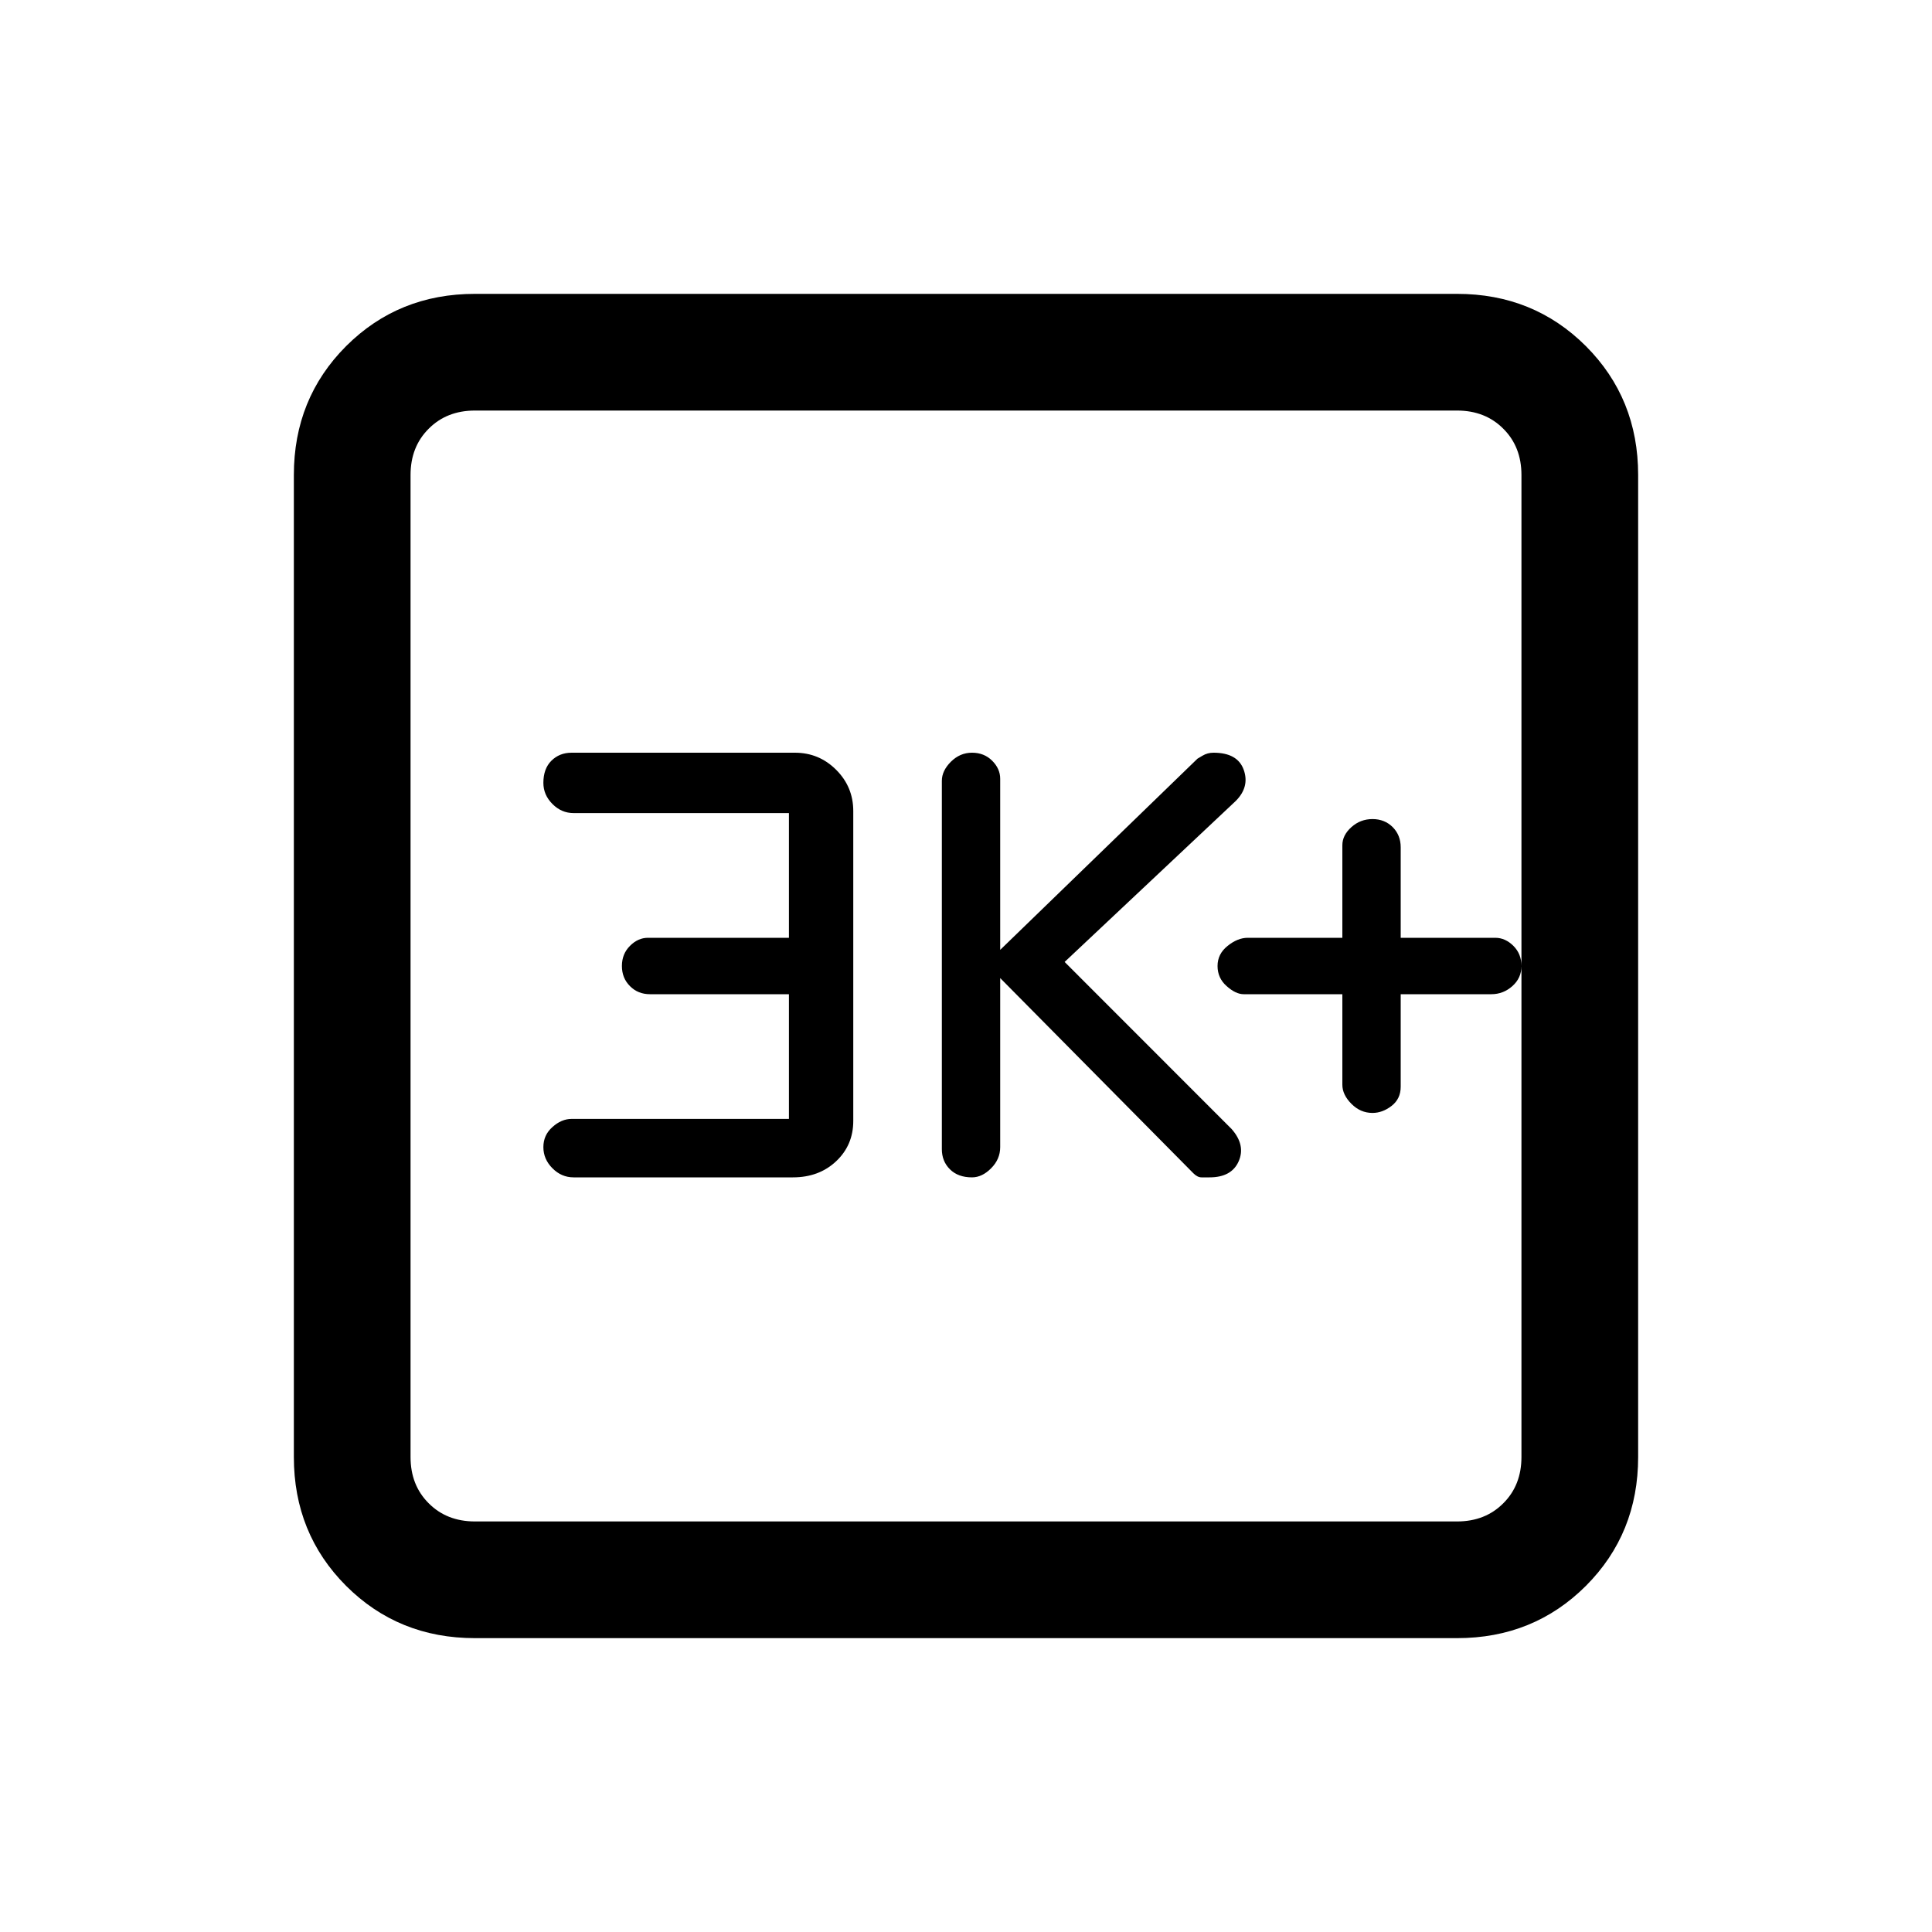 <svg xmlns="http://www.w3.org/2000/svg" height="20" width="20"><path d="M10.062 12.188Q10.167 12.188 10.26 12.094Q10.354 12 10.354 11.875V10.125L12.354 12.146Q12.396 12.188 12.438 12.188Q12.479 12.188 12.521 12.188Q12.75 12.188 12.823 12.021Q12.896 11.854 12.75 11.688L11.021 9.958L12.792 8.292Q12.938 8.146 12.875 7.969Q12.812 7.792 12.562 7.792Q12.5 7.792 12.448 7.823Q12.396 7.854 12.396 7.854L10.354 9.833V8.062Q10.354 7.958 10.271 7.875Q10.188 7.792 10.062 7.792Q9.938 7.792 9.844 7.885Q9.75 7.979 9.75 8.083V11.896Q9.75 12.021 9.833 12.104Q9.917 12.188 10.062 12.188ZM5.938 12.188H8.208Q8.479 12.188 8.656 12.021Q8.833 11.854 8.833 11.604V8.396Q8.833 8.146 8.656 7.969Q8.479 7.792 8.229 7.792H5.917Q5.792 7.792 5.708 7.875Q5.625 7.958 5.625 8.104Q5.625 8.229 5.719 8.323Q5.812 8.417 5.938 8.417H8.167V9.708H6.708Q6.604 9.708 6.521 9.792Q6.438 9.875 6.438 10Q6.438 10.125 6.521 10.208Q6.604 10.292 6.729 10.292H8.167V11.583H5.917Q5.812 11.583 5.719 11.667Q5.625 11.75 5.625 11.875Q5.625 12 5.719 12.094Q5.812 12.188 5.938 12.188ZM4.917 16.958Q4.125 16.958 3.583 16.417Q3.042 15.875 3.042 15.083V4.917Q3.042 4.125 3.583 3.583Q4.125 3.042 4.917 3.042H15.083Q15.875 3.042 16.417 3.583Q16.958 4.125 16.958 4.917V15.083Q16.958 15.875 16.417 16.417Q15.875 16.958 15.083 16.958ZM4.917 15.75H15.083Q15.375 15.75 15.562 15.562Q15.75 15.375 15.75 15.083V4.917Q15.75 4.625 15.562 4.438Q15.375 4.25 15.083 4.25H4.917Q4.625 4.25 4.438 4.438Q4.25 4.625 4.25 4.917V15.083Q4.25 15.375 4.438 15.562Q4.625 15.75 4.917 15.75ZM4.25 4.25Q4.25 4.25 4.25 4.438Q4.25 4.625 4.25 4.917V15.083Q4.25 15.375 4.25 15.562Q4.25 15.75 4.25 15.75Q4.25 15.75 4.25 15.562Q4.25 15.375 4.25 15.083V4.917Q4.25 4.625 4.25 4.438Q4.25 4.25 4.25 4.25ZM14.208 11.521Q14.312 11.521 14.406 11.448Q14.5 11.375 14.5 11.25V10.292H15.438Q15.562 10.292 15.656 10.208Q15.75 10.125 15.75 10Q15.75 9.875 15.667 9.792Q15.583 9.708 15.479 9.708H14.5V8.771Q14.5 8.646 14.417 8.562Q14.333 8.479 14.208 8.479Q14.083 8.479 13.99 8.562Q13.896 8.646 13.896 8.75V9.708H12.917Q12.812 9.708 12.708 9.792Q12.604 9.875 12.604 10Q12.604 10.125 12.698 10.208Q12.792 10.292 12.875 10.292H13.896V11.229Q13.896 11.333 13.99 11.427Q14.083 11.521 14.208 11.521Z"/></svg>